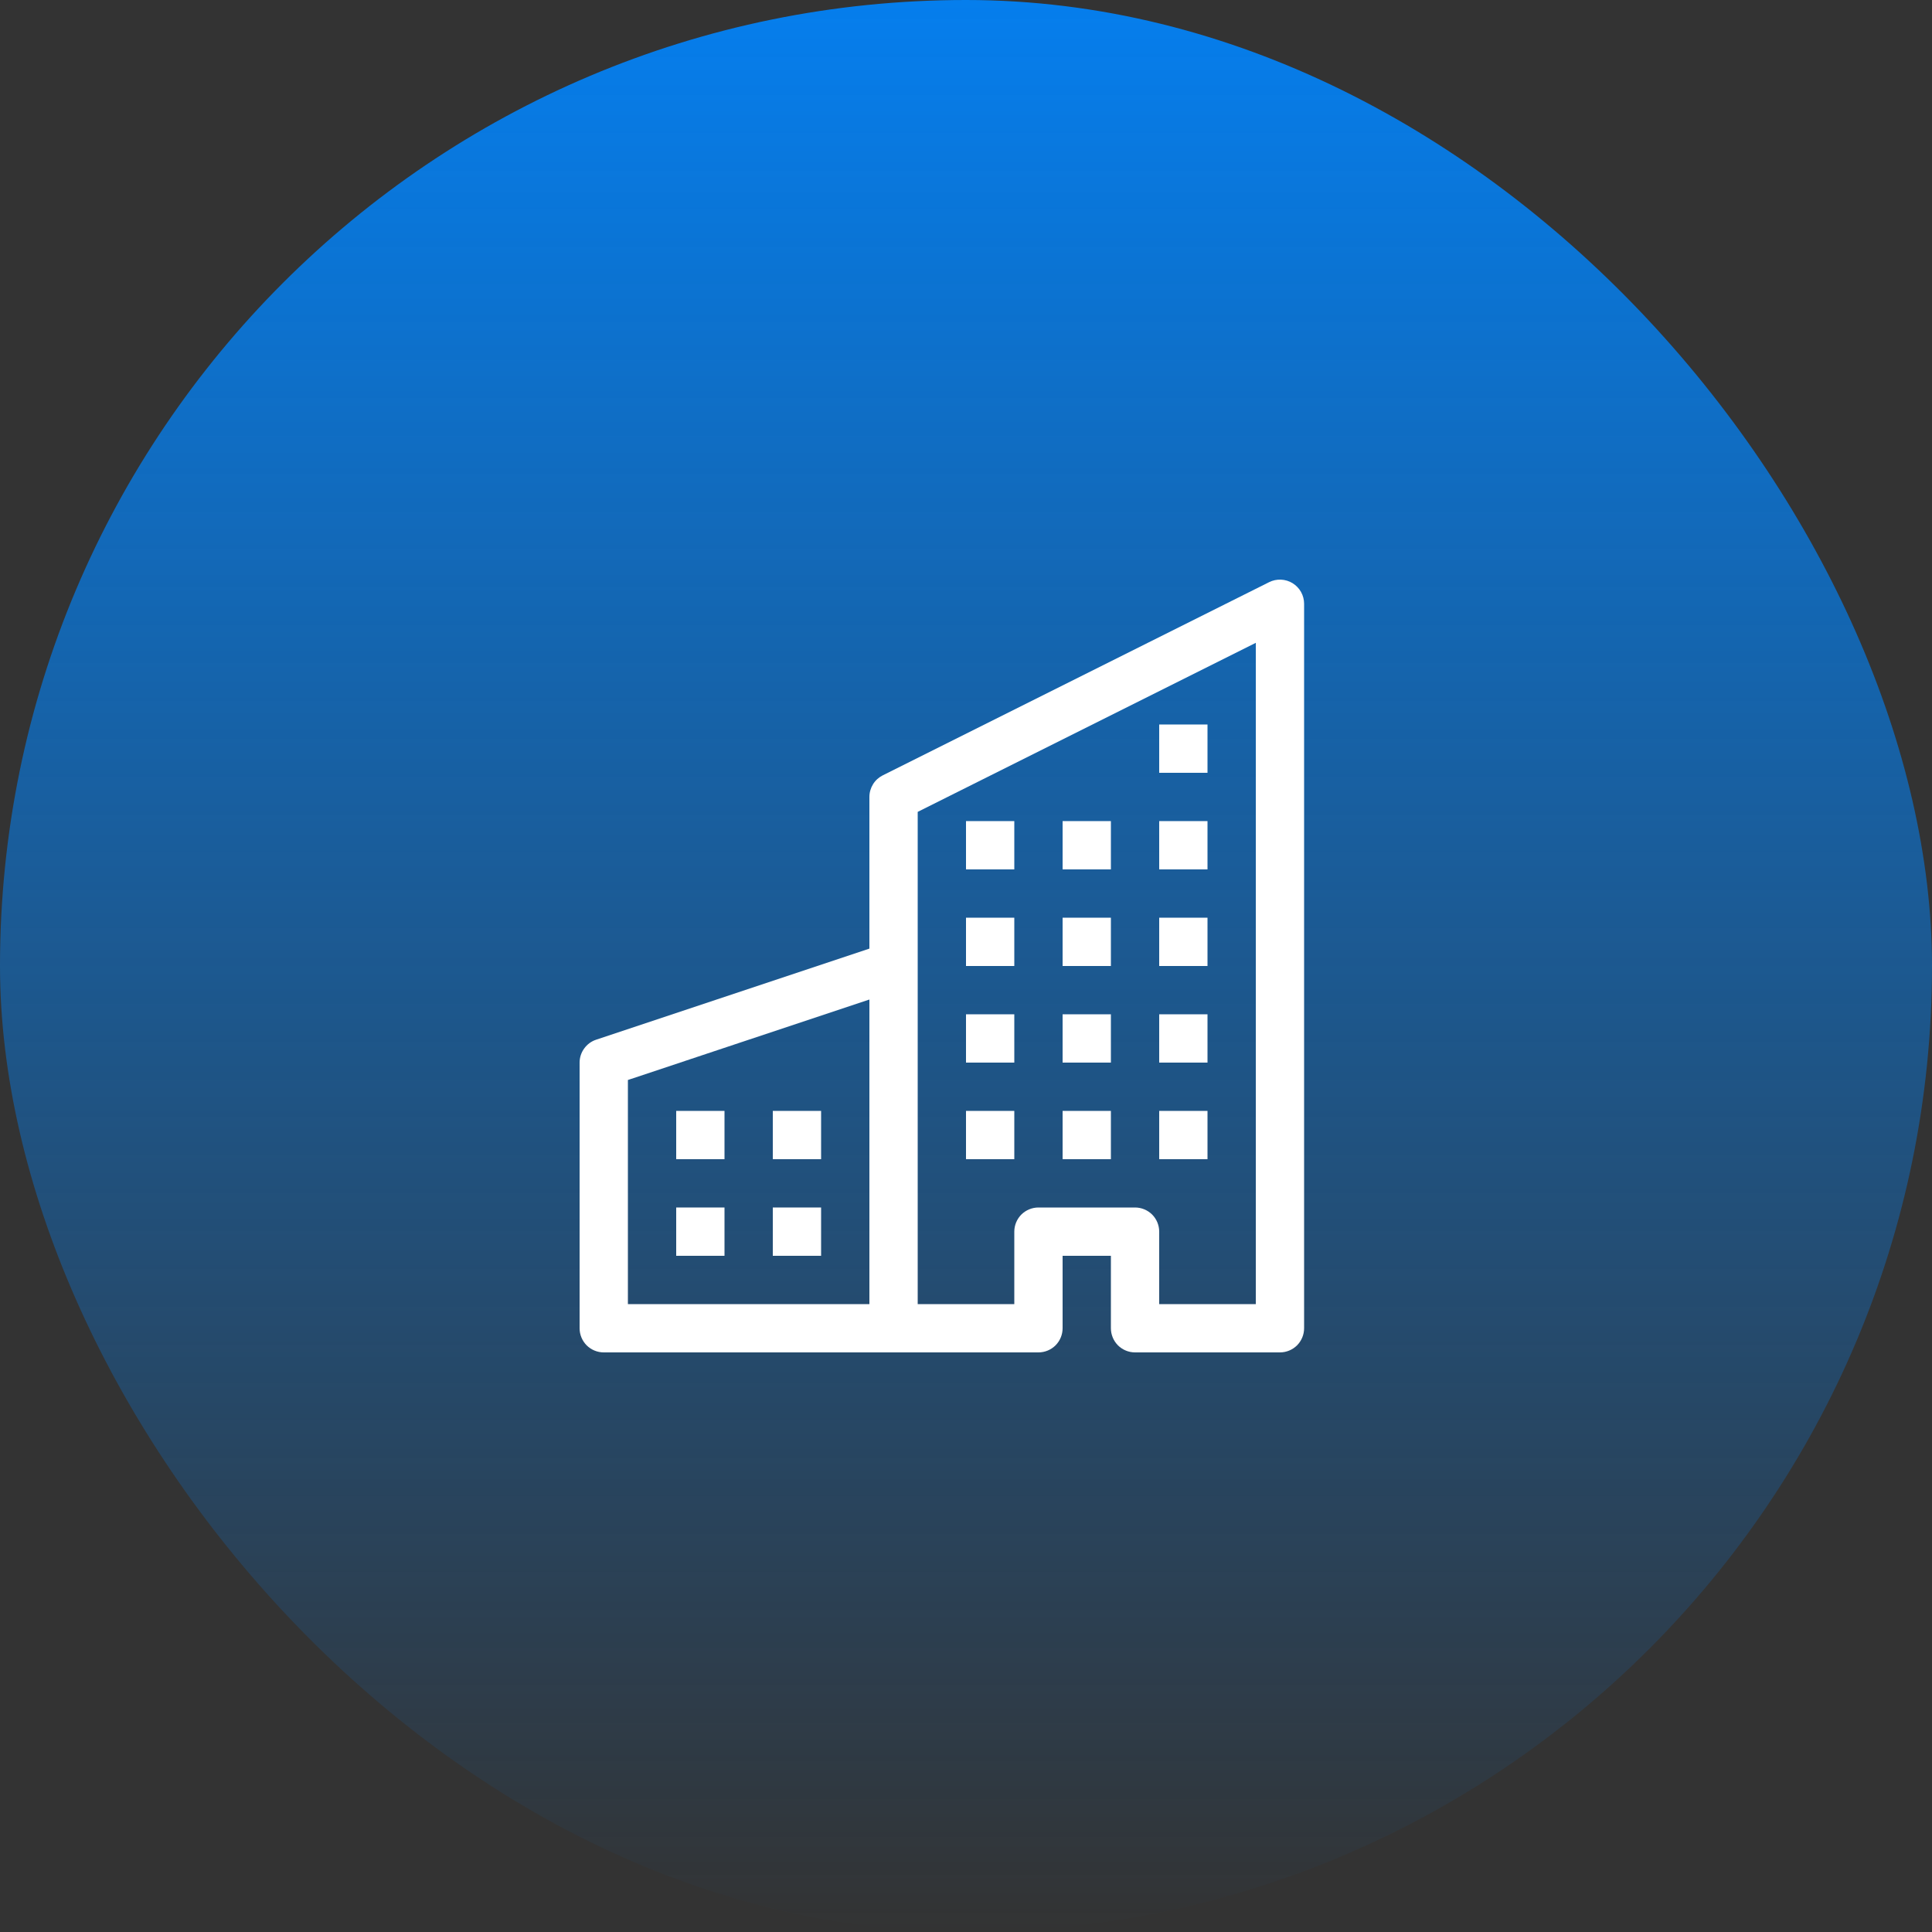 <svg width="40" height="40" viewBox="0 0 40 40" fill="none" xmlns="http://www.w3.org/2000/svg">
<rect x="0" y="0" width="40" height="40" fill="#333333" stroke="none"/>
<rect width="40" height="40" rx="20" fill="url(#paint0_linear_416_10539)"/>
<path fill-rule="evenodd" clip-rule="evenodd" d="M26.763 12.075C26.835 12.12 26.895 12.182 26.937 12.257C26.978 12.331 27 12.415 27 12.5V27.5C27 27.633 26.947 27.76 26.854 27.854C26.76 27.947 26.633 28 26.5 28H23.5C23.367 28 23.24 27.947 23.146 27.854C23.053 27.76 23 27.633 23 27.5V26H22V27.5C22 27.633 21.947 27.76 21.854 27.854C21.76 27.947 21.633 28 21.5 28H12.5C12.367 28 12.24 27.947 12.146 27.854C12.053 27.76 12 27.633 12 27.5V22C12 21.895 12.033 21.793 12.095 21.708C12.156 21.623 12.242 21.559 12.342 21.526L18 19.64V16.5C18 16.407 18.026 16.316 18.075 16.237C18.123 16.158 18.193 16.095 18.276 16.053L26.276 12.053C26.352 12.015 26.437 11.997 26.522 12.001C26.608 12.005 26.69 12.03 26.763 12.075ZM18 20.694L13 22.36V27H18V20.694ZM19 27H21V25.5C21 25.367 21.053 25.24 21.146 25.146C21.24 25.053 21.367 25 21.5 25H23.5C23.633 25 23.76 25.053 23.854 25.146C23.947 25.24 24 25.367 24 25.5V27H26V13.309L19 16.809V27Z" fill="white"/>
<path d="M14 23H15V24H14V23ZM16 23H17V24H16V23ZM14 25H15V26H14V25ZM16 25H17V26H16V25ZM20 21H21V22H20V21ZM22 21H23V22H22V21ZM20 23H21V24H20V23ZM22 23H23V24H22V23ZM24 21H25V22H24V21ZM24 23H25V24H24V23ZM20 19H21V20H20V19ZM22 19H23V20H22V19ZM24 19H25V20H24V19ZM20 17H21V18H20V17ZM22 17H23V18H22V17ZM24 17H25V18H24V17ZM24 15H25V16H24V15Z" fill="white"/>
<defs>
<linearGradient id="paint0_linear_416_10539" x1="20" y1="0" x2="20" y2="40" gradientUnits="userSpaceOnUse">
<stop stop-color="#057EED"/>
<stop offset="1" stop-color="#057EED" stop-opacity="0"/>
</linearGradient>
</defs>
</svg>
